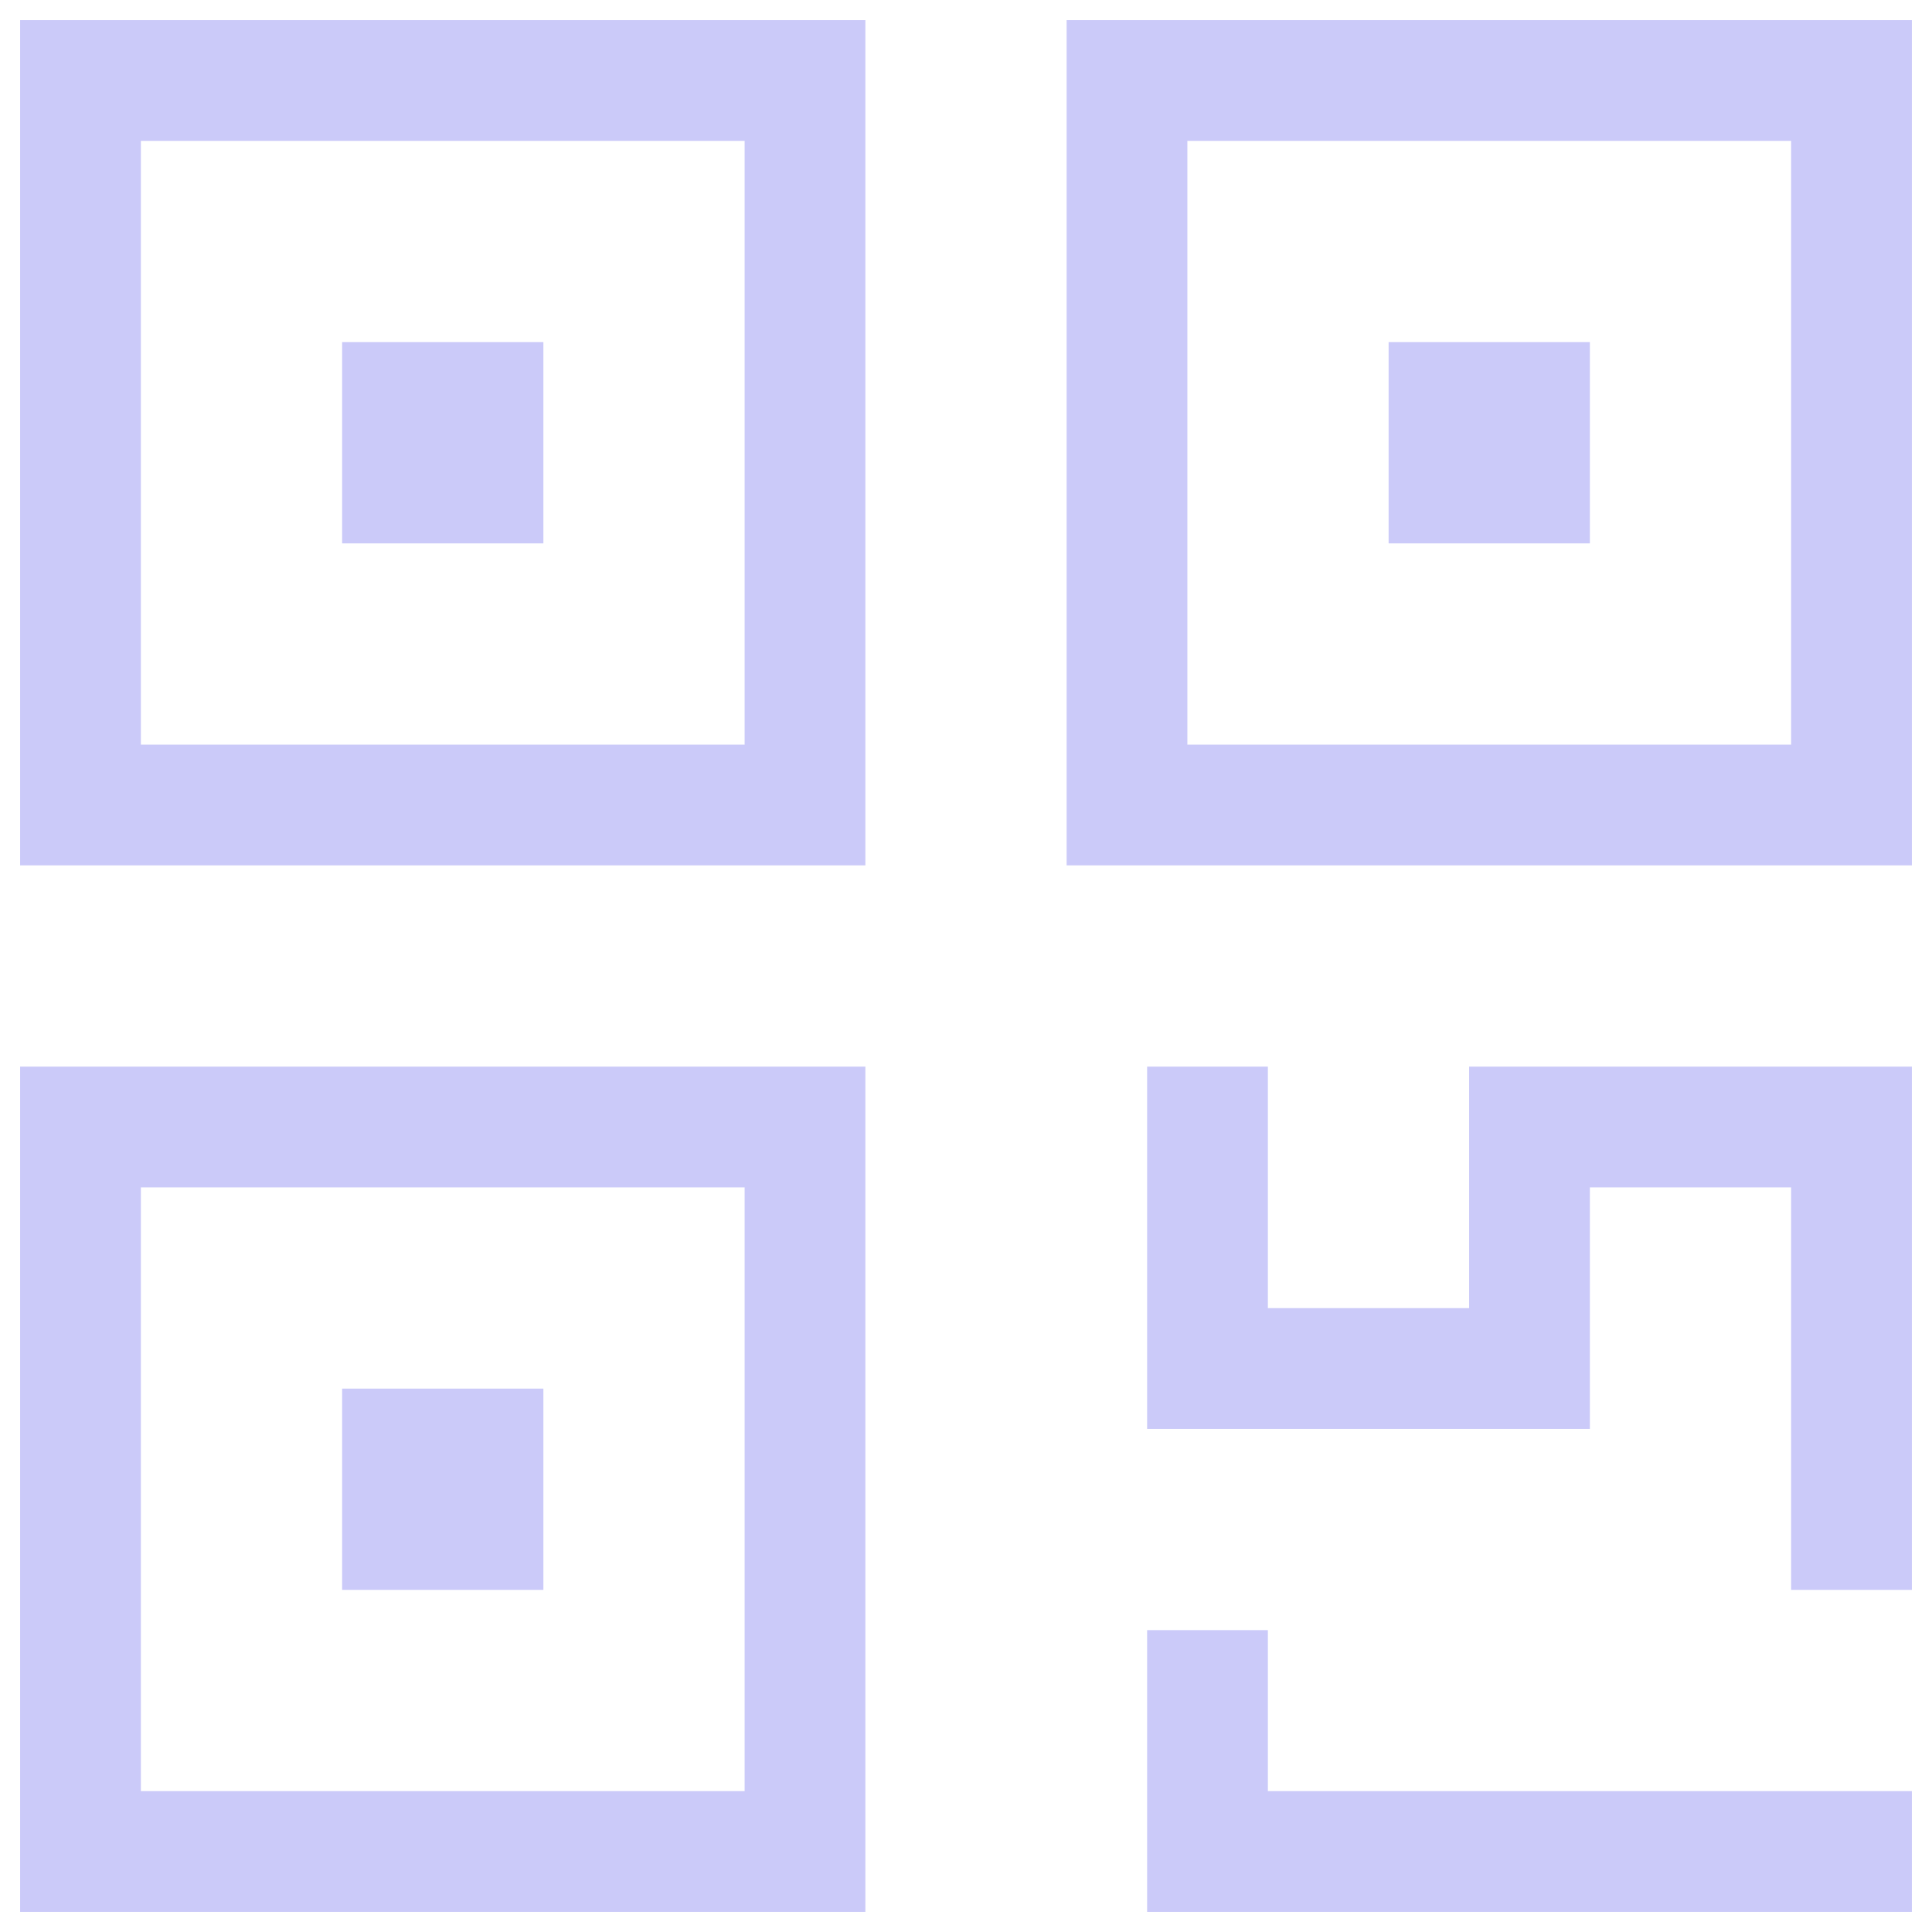 <svg width="24" height="24" viewBox="0 0 24 24" fill="none" xmlns="http://www.w3.org/2000/svg">
<path d="M10 10H1V1H10V10Z" stroke="#CBCAF9" stroke-width="1.5" stroke-miterlimit="10" stroke-linecap="square"/>
<path d="M23 10H14V1H23V10Z" stroke="#CBCAF9" stroke-width="1.5" stroke-miterlimit="10" stroke-linecap="square"/>
<path d="M10 23H1V14H10V23Z" stroke="#CBCAF9" stroke-width="1.5" stroke-miterlimit="10" stroke-linecap="square"/>
<path d="M23 19V14H19V17H15V14" stroke="#CBCAF9" stroke-width="1.5" stroke-miterlimit="10" stroke-linecap="square"/>
<path d="M23 23H15V21" stroke="#CBCAF9" stroke-width="1.5" stroke-miterlimit="10" stroke-linecap="square"/>
<path d="M6 6H5V5H6V6Z" stroke="#CBCAF9" stroke-width="1.5" stroke-miterlimit="10" stroke-linecap="square"/>
<path d="M19 6H18V5H19V6Z" stroke="#CBCAF9" stroke-width="1.5" stroke-miterlimit="10" stroke-linecap="square"/>
<path d="M6 19H5V18H6V19Z" stroke="#CBCAF9" stroke-width="1.5" stroke-miterlimit="10" stroke-linecap="square"/>
</svg>
